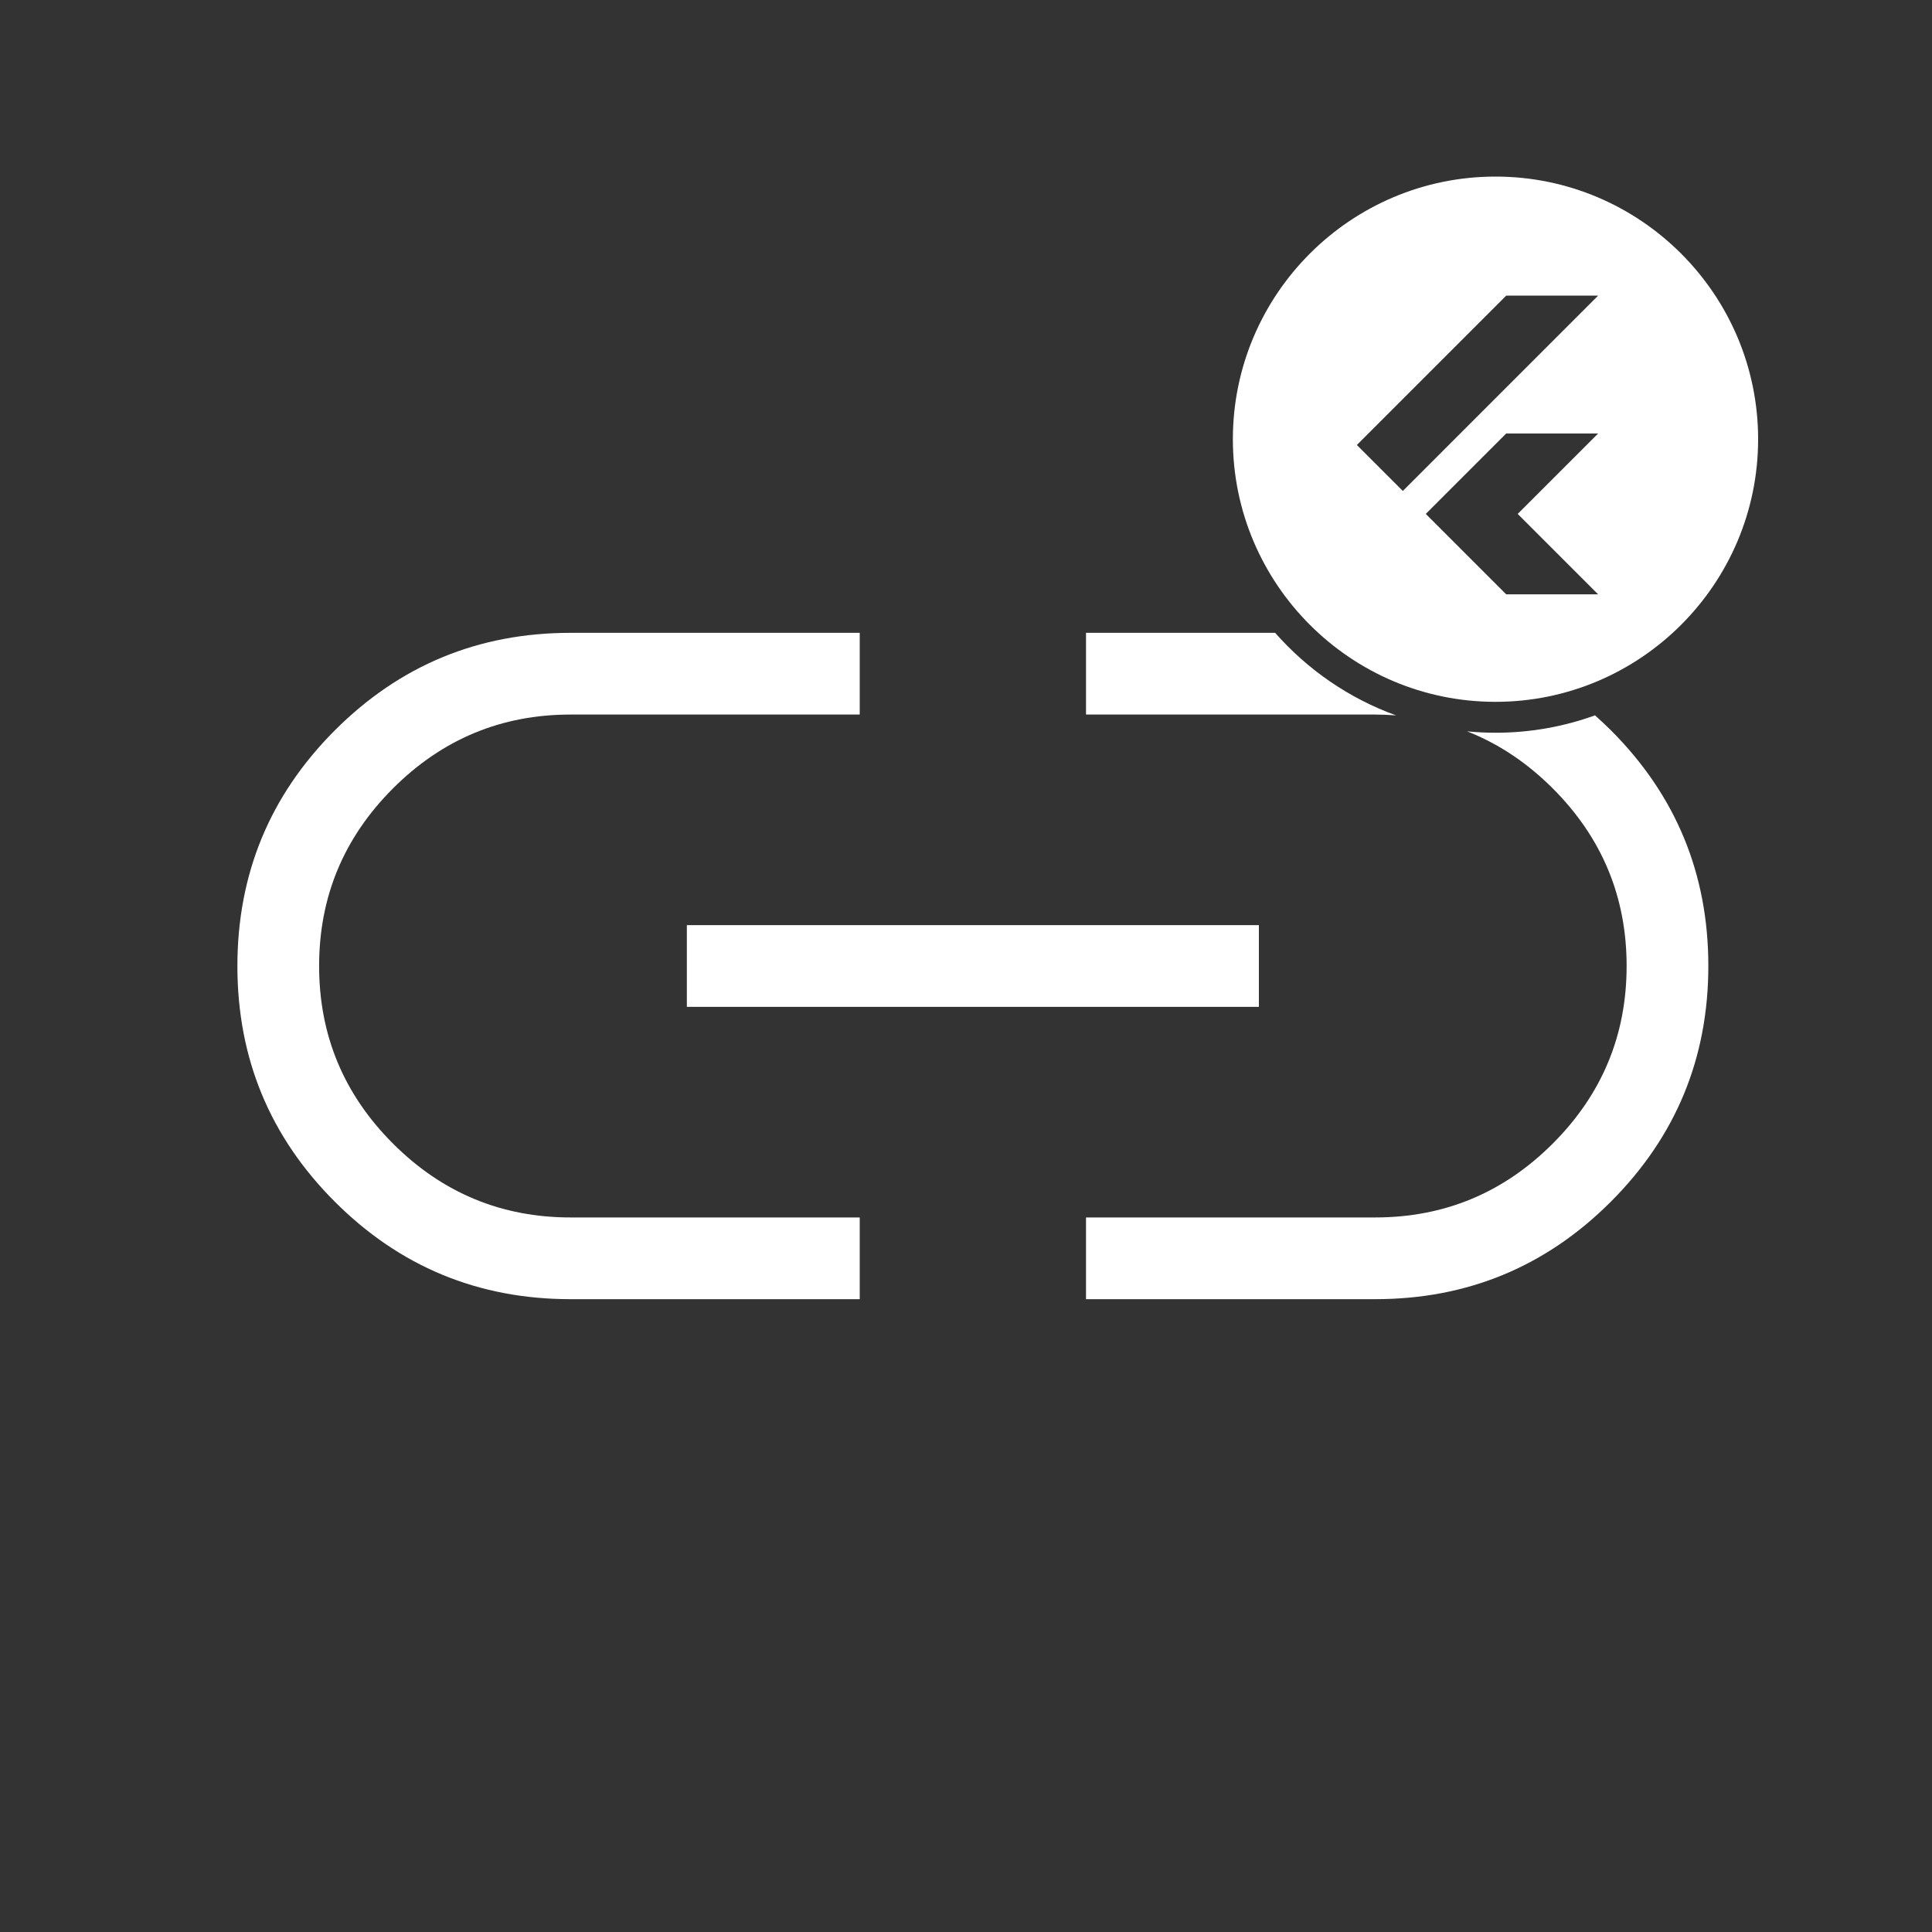 <?xml version="1.0" encoding="UTF-8"?>
<!--
  - Copyright 2024 The Chromium Authors. All rights reserved.
  - Use of this source code is governed by a BSD-style license that can be
  - found in the LICENSE file.
  -->

<svg id="Layer_1" data-name="Layer 1" xmlns="http://www.w3.org/2000/svg" viewBox="0 0 500 500">
  <rect x="0" y="0" width="500" height="500" fill="#333333" stroke="none"/>
  <defs>
    <style>
      .cls-1 {
        fill: #fff;
        stroke-width: 0px;
      }
    </style>
  </defs>
  <g>
    <path class="cls-1" d="M361.312,185.144c-12.179-4.396-22.912-11.827-31.305-21.367h-48.949v21.149h74.835c1.836,0,3.637.084,5.419.219Z"/>
    <path class="cls-1" d="M101.701,295.956c-12.742-12.742-19.113-28.061-19.113-45.956,0-17.895,6.371-33.214,19.113-45.956,12.746-12.746,28.066-19.118,45.961-19.118h74.835v-21.149h-74.835c-23.856,0-44.19,8.412-61.004,25.236-16.813,16.824-25.22,37.16-25.22,61.009,0,23.849,8.407,44.178,25.22,60.988,16.813,16.81,37.148,25.215,61.004,25.215h74.835v-21.149h-74.835c-17.896,0-33.216-6.373-45.961-19.119Z"/>
    <rect class="cls-1" x="177.757" y="239.425" width="148.042" height="21.149"/>
    <path class="cls-1" d="M412.781,185.134c-8.045,2.907-16.713,4.5-25.749,4.5-2.479,0-4.928-.128-7.347-.362,8.095,3.179,15.489,8.091,22.169,14.771,12.742,12.742,19.113,28.061,19.113,45.956,0,17.896-6.371,33.214-19.113,45.956-12.746,12.746-28.066,19.119-45.962,19.119h-74.835v21.149h74.835c23.856,0,44.19-8.412,61.004-25.236,16.813-16.824,25.22-37.16,25.22-61.009,0-23.849-8.407-44.178-25.22-60.988-1.346-1.346-2.724-2.619-4.115-3.857Z"/>
  </g>
  <path class="cls-1" d="M387.032,45.699c-37.477,0-67.967,30.49-67.967,67.968s30.49,67.968,67.967,67.968c37.478,0,67.968-30.49,67.968-67.968s-30.49-67.968-67.968-67.968ZM392.78,133.002l-0.0 0,20.811,20.811h-.002l.002.002h-23.784l-8.92-8.922-11.89-11.888.001-.001-.005-.005,20.812-20.812,23.786.002-20.812,20.812.001.001ZM363.049,127.058l-11.894-11.894,38.652-38.652h23.784l-50.542,50.546Z"/>
</svg>